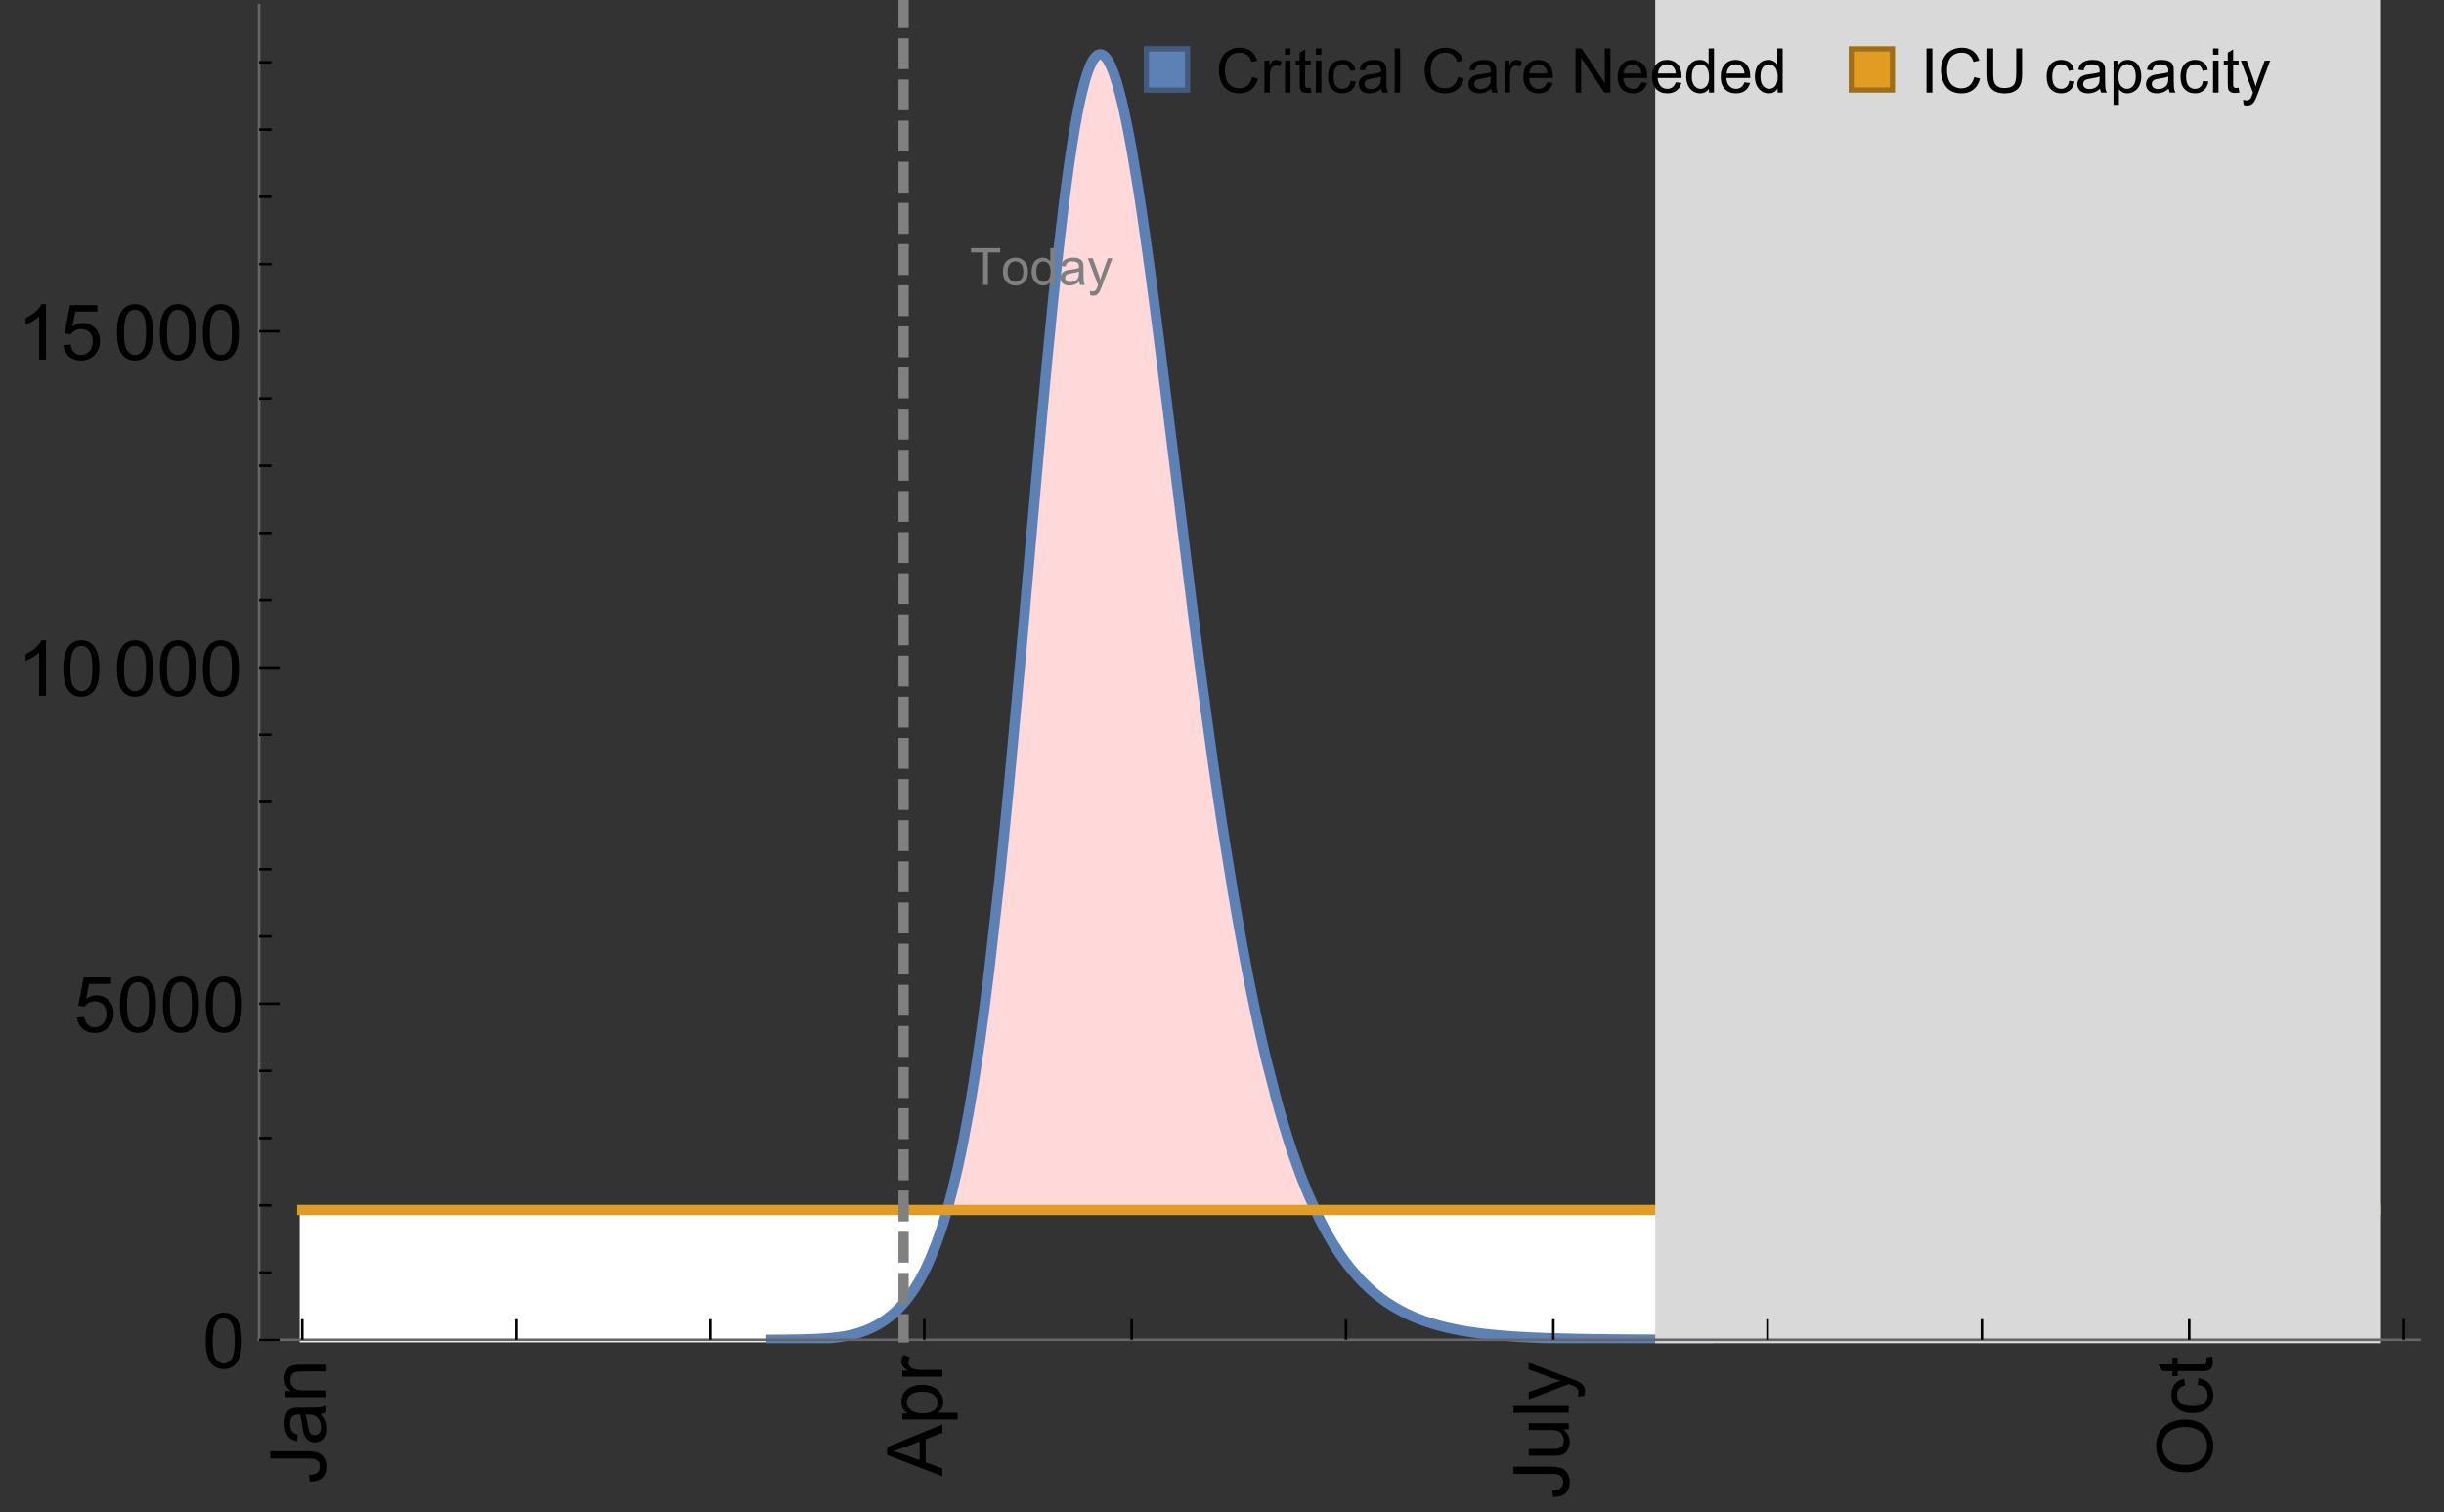 <?xml version="1.0" encoding="UTF-8"?>
<svg xmlns="http://www.w3.org/2000/svg" xmlns:xlink="http://www.w3.org/1999/xlink" width="475pt" height="294pt" viewBox="0 0 475 294" version="1.1">
<rect x="0" y="0" width="475" height="294" fill="#333333" stroke="none"/>
<defs>
<g>
<symbol overflow="visible" id="glyph0-0">
<path style="stroke:none;" d=""/>
</symbol>
<symbol overflow="visible" id="glyph0-1">
<path style="stroke:none;" d="M -3.047 -0.434 L -3.223 -1.715 C -2.402 -1.75 -1.84 -1.902 -1.539 -2.176 C -1.234 -2.449 -1.082 -2.828 -1.082 -3.312 C -1.082 -3.668 -1.164 -3.977 -1.328 -4.234 C -1.492 -4.492 -1.715 -4.672 -1.996 -4.77 C -2.277 -4.867 -2.723 -4.914 -3.34 -4.914 L -10.738 -4.914 L -10.738 -6.336 L -3.422 -6.336 C -2.523 -6.336 -1.824 -6.227 -1.332 -6.008 C -0.84 -5.793 -0.465 -5.449 -0.203 -4.977 C 0.055 -4.504 0.184 -3.953 0.184 -3.316 C 0.184 -2.375 -0.086 -1.652 -0.629 -1.152 C -1.172 -0.652 -1.977 -0.414 -3.047 -0.434 Z M -3.047 -0.434 "/>
</symbol>
<symbol overflow="visible" id="glyph0-2">
<path style="stroke:none;" d="M -0.961 -6.062 C -0.543 -5.574 -0.25 -5.105 -0.082 -4.656 C 0.09 -4.203 0.176 -3.719 0.176 -3.199 C 0.176 -2.344 -0.031 -1.688 -0.449 -1.23 C -0.867 -0.773 -1.402 -0.543 -2.051 -0.543 C -2.43 -0.543 -2.781 -0.629 -3.094 -0.801 C -3.41 -0.977 -3.664 -1.203 -3.852 -1.484 C -4.043 -1.766 -4.188 -2.082 -4.285 -2.434 C -4.352 -2.691 -4.418 -3.082 -4.484 -3.605 C -4.609 -4.668 -4.762 -5.453 -4.938 -5.953 C -5.117 -5.961 -5.23 -5.961 -5.281 -5.961 C -5.816 -5.961 -6.195 -5.836 -6.414 -5.59 C -6.715 -5.25 -6.863 -4.75 -6.863 -4.086 C -6.863 -3.465 -6.754 -3.008 -6.535 -2.715 C -6.32 -2.418 -5.934 -2.199 -5.383 -2.059 L -5.559 -0.77 C -6.109 -0.887 -6.555 -1.078 -6.895 -1.348 C -7.234 -1.617 -7.496 -2.004 -7.68 -2.512 C -7.863 -3.02 -7.953 -3.609 -7.953 -4.277 C -7.953 -4.941 -7.875 -5.48 -7.719 -5.895 C -7.562 -6.312 -7.367 -6.617 -7.129 -6.812 C -6.895 -7.008 -6.594 -7.145 -6.234 -7.223 C -6.008 -7.266 -5.602 -7.289 -5.016 -7.289 L -3.258 -7.289 C -2.031 -7.289 -1.258 -7.316 -0.934 -7.371 C -0.609 -7.43 -0.297 -7.539 0 -7.703 L 0 -6.328 C -0.273 -6.191 -0.594 -6.102 -0.961 -6.062 Z M -3.902 -5.953 C -3.707 -5.477 -3.543 -4.758 -3.406 -3.801 C -3.328 -3.258 -3.238 -2.875 -3.141 -2.652 C -3.043 -2.426 -2.902 -2.254 -2.715 -2.133 C -2.527 -2.008 -2.316 -1.949 -2.086 -1.949 C -1.734 -1.949 -1.441 -2.082 -1.207 -2.348 C -0.973 -2.613 -0.855 -3.004 -0.855 -3.516 C -0.855 -4.023 -0.969 -4.477 -1.191 -4.871 C -1.414 -5.266 -1.715 -5.555 -2.102 -5.742 C -2.398 -5.883 -2.84 -5.953 -3.422 -5.953 Z M -3.902 -5.953 "/>
</symbol>
<symbol overflow="visible" id="glyph0-3">
<path style="stroke:none;" d="M 0 -0.988 L -7.777 -0.988 L -7.777 -2.176 L -6.672 -2.176 C -7.527 -2.746 -7.953 -3.57 -7.953 -4.652 C -7.953 -5.121 -7.871 -5.551 -7.703 -5.945 C -7.535 -6.336 -7.312 -6.633 -7.039 -6.828 C -6.766 -7.023 -6.441 -7.156 -6.062 -7.234 C -5.82 -7.285 -5.395 -7.309 -4.781 -7.309 L 0 -7.309 L 0 -5.992 L -4.73 -5.992 C -5.27 -5.992 -5.672 -5.941 -5.938 -5.836 C -6.203 -5.734 -6.414 -5.555 -6.574 -5.293 C -6.734 -5.031 -6.812 -4.723 -6.812 -4.371 C -6.812 -3.812 -6.633 -3.328 -6.277 -2.918 C -5.922 -2.512 -5.242 -2.309 -4.25 -2.309 L 0 -2.309 Z M 0 -0.988 "/>
</symbol>
<symbol overflow="visible" id="glyph0-4">
<path style="stroke:none;" d="M 0 0.023 L -10.738 -4.102 L -10.738 -5.633 L 0 -10.027 L 0 -8.406 L -3.25 -7.156 L -3.25 -2.664 L 0 -1.488 Z M -4.41 -3.078 L -4.41 -6.715 L -7.383 -5.598 C -8.285 -5.254 -9.027 -5 -9.609 -4.836 C -8.922 -4.699 -8.238 -4.504 -7.559 -4.254 Z M -4.41 -3.078 "/>
</symbol>
<symbol overflow="visible" id="glyph0-5">
<path style="stroke:none;" d="M 2.98 -0.988 L -7.777 -0.988 L -7.777 -2.191 L -6.766 -2.191 C -7.164 -2.473 -7.461 -2.793 -7.656 -3.148 C -7.855 -3.504 -7.953 -3.938 -7.953 -4.445 C -7.953 -5.109 -7.781 -5.695 -7.441 -6.203 C -7.102 -6.711 -6.617 -7.094 -5.996 -7.352 C -5.371 -7.613 -4.691 -7.742 -3.949 -7.742 C -3.152 -7.742 -2.434 -7.598 -1.797 -7.312 C -1.16 -7.027 -0.672 -6.613 -0.332 -6.066 C 0.008 -5.523 0.176 -4.953 0.176 -4.352 C 0.176 -3.91 0.082 -3.516 -0.102 -3.168 C -0.289 -2.82 -0.523 -2.531 -0.805 -2.309 L 2.98 -2.309 Z M -3.844 -2.184 C -2.844 -2.184 -2.105 -2.387 -1.625 -2.789 C -1.148 -3.195 -0.906 -3.688 -0.906 -4.262 C -0.906 -4.848 -1.156 -5.352 -1.652 -5.77 C -2.148 -6.188 -2.914 -6.395 -3.953 -6.395 C -4.945 -6.395 -5.688 -6.191 -6.18 -5.781 C -6.676 -5.375 -6.922 -4.887 -6.922 -4.32 C -6.922 -3.758 -6.66 -3.262 -6.133 -2.832 C -5.609 -2.398 -4.848 -2.184 -3.844 -2.184 Z M -3.844 -2.184 "/>
</symbol>
<symbol overflow="visible" id="glyph0-6">
<path style="stroke:none;" d="M 0 -0.973 L -7.777 -0.973 L -7.777 -2.16 L -6.598 -2.16 C -7.148 -2.465 -7.516 -2.742 -7.691 -3 C -7.867 -3.258 -7.953 -3.539 -7.953 -3.844 C -7.953 -4.289 -7.812 -4.742 -7.531 -5.199 L -6.305 -4.746 C -6.496 -4.422 -6.594 -4.102 -6.594 -3.781 C -6.594 -3.492 -6.504 -3.234 -6.332 -3.004 C -6.16 -2.773 -5.918 -2.609 -5.609 -2.512 C -5.141 -2.367 -4.629 -2.293 -4.07 -2.293 L 0 -2.293 Z M 0 -0.973 "/>
</symbol>
<symbol overflow="visible" id="glyph0-7">
<path style="stroke:none;" d="M 0 -6.086 L -1.141 -6.086 C -0.262 -5.48 0.176 -4.656 0.176 -3.617 C 0.176 -3.16 0.09 -2.73 -0.086 -2.332 C -0.262 -1.934 -0.484 -1.641 -0.75 -1.445 C -1.016 -1.254 -1.344 -1.117 -1.727 -1.039 C -1.988 -0.984 -2.398 -0.961 -2.961 -0.961 L -7.777 -0.961 L -7.777 -2.277 L -3.465 -2.277 C -2.777 -2.277 -2.312 -2.305 -2.074 -2.359 C -1.727 -2.441 -1.453 -2.617 -1.258 -2.887 C -1.059 -3.156 -0.961 -3.484 -0.961 -3.883 C -0.961 -4.277 -1.062 -4.648 -1.262 -4.996 C -1.465 -5.344 -1.742 -5.586 -2.09 -5.73 C -2.441 -5.875 -2.945 -5.945 -3.609 -5.945 L -7.777 -5.949 L -7.777 -7.266 L 0 -7.266 Z M 0 -6.086 "/>
</symbol>
<symbol overflow="visible" id="glyph0-8">
<path style="stroke:none;" d="M 0 -0.961 L -10.738 -0.961 L -10.738 -2.277 L 0 -2.277 Z M 0 -0.961 "/>
</symbol>
<symbol overflow="visible" id="glyph0-9">
<path style="stroke:none;" d="M 2.996 -0.93 L 1.758 -0.785 C 1.836 -1.07 1.875 -1.324 1.875 -1.539 C 1.875 -1.832 1.828 -2.066 1.73 -2.242 C 1.633 -2.418 1.496 -2.562 1.32 -2.672 C 1.188 -2.758 0.859 -2.891 0.336 -3.078 C 0.262 -3.102 0.156 -3.141 0.016 -3.195 L -7.777 -0.242 L -7.777 -1.664 L -3.273 -3.281 C -2.703 -3.492 -2.102 -3.68 -1.473 -3.844 C -2.078 -3.996 -2.668 -4.176 -3.246 -4.387 L -7.777 -6.051 L -7.777 -7.367 L 0.133 -4.41 C 0.988 -4.094 1.574 -3.844 1.898 -3.668 C 2.332 -3.434 2.648 -3.168 2.852 -2.863 C 3.055 -2.562 3.156 -2.199 3.156 -1.781 C 3.156 -1.527 3.102 -1.242 2.996 -0.93 Z M 2.996 -0.93 "/>
</symbol>
<symbol overflow="visible" id="glyph0-10">
<path style="stroke:none;" d="M -5.23 -0.727 C -7.012 -0.727 -8.406 -1.203 -9.414 -2.16 C -10.422 -3.117 -10.93 -4.352 -10.93 -5.867 C -10.93 -6.859 -10.691 -7.75 -10.219 -8.547 C -9.742 -9.344 -9.082 -9.949 -8.234 -10.367 C -7.387 -10.785 -6.43 -10.992 -5.355 -10.992 C -4.266 -10.992 -3.289 -10.773 -2.43 -10.336 C -1.57 -9.895 -0.922 -9.273 -0.48 -8.469 C -0.039 -7.66 0.184 -6.793 0.184 -5.859 C 0.184 -4.848 -0.062 -3.945 -0.551 -3.148 C -1.039 -2.352 -1.703 -1.75 -2.547 -1.34 C -3.395 -0.93 -4.289 -0.727 -5.23 -0.727 Z M -5.207 -2.191 C -3.914 -2.191 -2.895 -2.539 -2.148 -3.234 C -1.406 -3.93 -1.031 -4.801 -1.031 -5.852 C -1.031 -6.922 -1.41 -7.801 -2.16 -8.492 C -2.914 -9.184 -3.98 -9.527 -5.359 -9.527 C -6.234 -9.527 -7 -9.383 -7.648 -9.086 C -8.301 -8.789 -8.809 -8.359 -9.168 -7.789 C -9.527 -7.219 -9.703 -6.582 -9.703 -5.875 C -9.703 -4.867 -9.359 -4.004 -8.668 -3.277 C -7.977 -2.551 -6.824 -2.191 -5.207 -2.191 Z M -5.207 -2.191 "/>
</symbol>
<symbol overflow="visible" id="glyph0-11">
<path style="stroke:none;" d="M -2.848 -6.062 L -2.68 -7.359 C -1.785 -7.219 -1.086 -6.855 -0.582 -6.273 C -0.078 -5.691 0.176 -4.973 0.176 -4.125 C 0.176 -3.059 -0.172 -2.203 -0.867 -1.555 C -1.562 -0.91 -2.562 -0.586 -3.859 -0.586 C -4.699 -0.586 -5.434 -0.727 -6.062 -1.004 C -6.695 -1.281 -7.168 -1.707 -7.48 -2.273 C -7.797 -2.844 -7.953 -3.461 -7.953 -4.133 C -7.953 -4.977 -7.742 -5.668 -7.312 -6.203 C -6.887 -6.742 -6.281 -7.086 -5.492 -7.234 L -5.297 -5.953 C -5.82 -5.832 -6.211 -5.617 -6.477 -5.305 C -6.738 -4.996 -6.871 -4.621 -6.871 -4.184 C -6.871 -3.52 -6.633 -2.98 -6.156 -2.562 C -5.68 -2.148 -4.926 -1.941 -3.898 -1.941 C -2.852 -1.941 -2.094 -2.141 -1.617 -2.543 C -1.145 -2.941 -0.906 -3.465 -0.906 -4.109 C -0.906 -4.625 -1.066 -5.059 -1.383 -5.406 C -1.699 -5.754 -2.191 -5.973 -2.848 -6.062 Z M -2.848 -6.062 "/>
</symbol>
<symbol overflow="visible" id="glyph0-12">
<path style="stroke:none;" d="M -1.18 -3.867 L -0.016 -4.059 C 0.062 -3.688 0.102 -3.355 0.102 -3.062 C 0.102 -2.582 0.027 -2.211 -0.125 -1.949 C -0.277 -1.684 -0.477 -1.5 -0.723 -1.391 C -0.969 -1.285 -1.488 -1.23 -2.277 -1.23 L -6.754 -1.23 L -6.754 -0.266 L -7.777 -0.266 L -7.777 -1.23 L -9.703 -1.23 L -10.496 -2.543 L -7.777 -2.543 L -7.777 -3.867 L -6.754 -3.867 L -6.754 -2.543 L -2.203 -2.543 C -1.828 -2.543 -1.586 -2.566 -1.48 -2.609 C -1.371 -2.656 -1.285 -2.734 -1.223 -2.84 C -1.16 -2.945 -1.129 -3.094 -1.129 -3.289 C -1.129 -3.434 -1.145 -3.629 -1.18 -3.867 Z M -1.18 -3.867 "/>
</symbol>
<symbol overflow="visible" id="glyph1-0">
<path style="stroke:none;" d=""/>
</symbol>
<symbol overflow="visible" id="glyph1-1">
<path style="stroke:none;" d="M 0.621 -5.297 C 0.621 -6.566 0.754 -7.586 1.016 -8.359 C 1.277 -9.133 1.664 -9.73 2.18 -10.152 C 2.695 -10.57 3.344 -10.781 4.125 -10.781 C 4.699 -10.781 5.203 -10.664 5.641 -10.434 C 6.074 -10.203 6.434 -9.867 6.715 -9.43 C 7 -8.992 7.223 -8.461 7.383 -7.832 C 7.543 -7.207 7.625 -6.359 7.625 -5.297 C 7.625 -4.035 7.496 -3.02 7.234 -2.246 C 6.977 -1.473 6.59 -0.871 6.074 -0.449 C 5.559 -0.027 4.91 0.184 4.125 0.184 C 3.09 0.184 2.273 -0.188 1.684 -0.93 C 0.977 -1.824 0.621 -3.277 0.621 -5.297 Z M 1.977 -5.297 C 1.977 -3.531 2.184 -2.359 2.598 -1.777 C 3.008 -1.191 3.52 -0.902 4.125 -0.902 C 4.73 -0.902 5.238 -1.195 5.652 -1.781 C 6.062 -2.367 6.27 -3.539 6.27 -5.297 C 6.27 -7.062 6.062 -8.238 5.652 -8.82 C 5.238 -9.398 4.723 -9.691 4.109 -9.691 C 3.504 -9.691 3.02 -9.434 2.66 -8.922 C 2.203 -8.266 1.977 -7.059 1.977 -5.297 Z M 1.977 -5.297 "/>
</symbol>
<symbol overflow="visible" id="glyph1-2">
<path style="stroke:none;" d="M 0.621 -2.812 L 2.008 -2.93 C 2.109 -2.258 2.348 -1.75 2.723 -1.41 C 3.094 -1.07 3.547 -0.902 4.07 -0.902 C 4.707 -0.902 5.242 -1.141 5.684 -1.617 C 6.125 -2.098 6.344 -2.73 6.344 -3.523 C 6.344 -4.273 6.133 -4.867 5.711 -5.305 C 5.289 -5.738 4.734 -5.953 4.051 -5.953 C 3.625 -5.953 3.242 -5.859 2.898 -5.664 C 2.559 -5.473 2.289 -5.223 2.094 -4.914 L 0.855 -5.074 L 1.898 -10.59 L 7.234 -10.59 L 7.234 -9.332 L 2.953 -9.332 L 2.375 -6.445 C 3.02 -6.895 3.695 -7.117 4.402 -7.117 C 5.34 -7.117 6.129 -6.793 6.773 -6.145 C 7.418 -5.496 7.742 -4.66 7.742 -3.641 C 7.742 -2.668 7.457 -1.828 6.891 -1.121 C 6.203 -0.25 5.266 0.184 4.07 0.184 C 3.094 0.184 2.297 -0.09 1.68 -0.637 C 1.062 -1.184 0.711 -1.91 0.621 -2.812 Z M 0.621 -2.812 "/>
</symbol>
<symbol overflow="visible" id="glyph1-3">
<path style="stroke:none;" d="M 5.59 0 L 4.27 0 L 4.27 -8.402 C 3.953 -8.098 3.535 -7.797 3.02 -7.492 C 2.504 -7.191 2.043 -6.961 1.633 -6.812 L 1.633 -8.086 C 2.371 -8.434 3.016 -8.852 3.566 -9.344 C 4.117 -9.84 4.508 -10.316 4.738 -10.781 L 5.59 -10.781 Z M 5.59 0 "/>
</symbol>
<symbol overflow="visible" id="glyph2-0">
<path style="stroke:none;" d=""/>
</symbol>
<symbol overflow="visible" id="glyph2-1">
<path style="stroke:none;" d="M 2.594 0 L 2.594 -6.312 L 0.234 -6.312 L 0.234 -7.156 L 5.906 -7.156 L 5.906 -6.312 L 3.539 -6.312 L 3.539 0 Z M 2.594 0 "/>
</symbol>
<symbol overflow="visible" id="glyph2-2">
<path style="stroke:none;" d="M 0.332 -2.594 C 0.332 -3.555 0.598 -4.266 1.133 -4.727 C 1.578 -5.109 2.121 -5.305 2.766 -5.305 C 3.477 -5.305 4.059 -5.07 4.512 -4.602 C 4.965 -4.133 5.191 -3.488 5.191 -2.664 C 5.191 -2 5.09 -1.473 4.891 -1.09 C 4.691 -0.707 4.398 -0.41 4.016 -0.199 C 3.633 0.012 3.215 0.117 2.766 0.117 C 2.039 0.117 1.449 -0.117 1.004 -0.582 C 0.555 -1.047 0.332 -1.719 0.332 -2.594 Z M 1.234 -2.594 C 1.234 -1.93 1.379 -1.43 1.672 -1.102 C 1.961 -0.77 2.324 -0.605 2.766 -0.605 C 3.199 -0.605 3.562 -0.773 3.852 -1.102 C 4.141 -1.434 4.289 -1.941 4.289 -2.621 C 4.289 -3.262 4.141 -3.75 3.852 -4.078 C 3.559 -4.41 3.195 -4.574 2.766 -4.574 C 2.324 -4.574 1.961 -4.41 1.672 -4.082 C 1.383 -3.754 1.234 -3.258 1.234 -2.594 Z M 1.234 -2.594 "/>
</symbol>
<symbol overflow="visible" id="glyph2-3">
<path style="stroke:none;" d="M 4.023 0 L 4.023 -0.656 C 3.695 -0.141 3.211 0.117 2.574 0.117 C 2.16 0.117 1.781 0.004 1.434 -0.227 C 1.086 -0.453 0.816 -0.77 0.629 -1.18 C 0.438 -1.586 0.344 -2.059 0.344 -2.586 C 0.344 -3.105 0.43 -3.574 0.602 -3.996 C 0.773 -4.418 1.031 -4.742 1.375 -4.965 C 1.723 -5.191 2.109 -5.305 2.535 -5.305 C 2.848 -5.305 3.125 -5.238 3.367 -5.105 C 3.613 -4.973 3.812 -4.801 3.965 -4.59 L 3.965 -7.156 L 4.84 -7.156 L 4.84 0 Z M 1.246 -2.586 C 1.246 -1.922 1.387 -1.426 1.664 -1.098 C 1.945 -0.77 2.273 -0.605 2.656 -0.605 C 3.039 -0.605 3.367 -0.762 3.637 -1.078 C 3.906 -1.391 4.039 -1.871 4.039 -2.516 C 4.039 -3.227 3.902 -3.746 3.629 -4.078 C 3.355 -4.41 3.016 -4.574 2.617 -4.574 C 2.227 -4.574 1.898 -4.414 1.637 -4.098 C 1.375 -3.777 1.246 -3.273 1.246 -2.586 Z M 1.246 -2.586 "/>
</symbol>
<symbol overflow="visible" id="glyph2-4">
<path style="stroke:none;" d="M 4.043 -0.641 C 3.719 -0.363 3.402 -0.168 3.102 -0.055 C 2.801 0.059 2.48 0.117 2.133 0.117 C 1.562 0.117 1.125 -0.023 0.82 -0.301 C 0.516 -0.578 0.359 -0.934 0.359 -1.367 C 0.359 -1.621 0.418 -1.852 0.535 -2.062 C 0.648 -2.273 0.801 -2.441 0.988 -2.57 C 1.176 -2.695 1.387 -2.793 1.621 -2.855 C 1.793 -2.902 2.055 -2.945 2.402 -2.988 C 3.113 -3.074 3.633 -3.172 3.969 -3.289 C 3.973 -3.41 3.977 -3.488 3.977 -3.52 C 3.977 -3.879 3.891 -4.133 3.727 -4.277 C 3.5 -4.477 3.168 -4.574 2.727 -4.574 C 2.312 -4.574 2.008 -4.504 1.809 -4.359 C 1.613 -4.215 1.465 -3.957 1.371 -3.59 L 0.512 -3.707 C 0.59 -4.074 0.719 -4.371 0.898 -4.598 C 1.078 -4.824 1.336 -4.996 1.676 -5.121 C 2.016 -5.242 2.406 -5.305 2.852 -5.305 C 3.293 -5.305 3.652 -5.25 3.93 -5.148 C 4.207 -5.043 4.41 -4.91 4.539 -4.754 C 4.672 -4.594 4.762 -4.395 4.812 -4.156 C 4.844 -4.008 4.859 -3.734 4.859 -3.344 L 4.859 -2.172 C 4.859 -1.355 4.879 -0.84 4.914 -0.621 C 4.953 -0.406 5.027 -0.199 5.137 0 L 4.219 0 C 4.129 -0.184 4.07 -0.395 4.043 -0.641 Z M 3.969 -2.602 C 3.648 -2.473 3.172 -2.363 2.535 -2.27 C 2.172 -2.219 1.918 -2.16 1.766 -2.094 C 1.617 -2.031 1.504 -1.934 1.422 -1.809 C 1.34 -1.684 1.297 -1.543 1.297 -1.391 C 1.297 -1.156 1.387 -0.961 1.566 -0.805 C 1.742 -0.648 2 -0.57 2.344 -0.57 C 2.684 -0.57 2.984 -0.645 3.246 -0.793 C 3.512 -0.941 3.703 -1.145 3.828 -1.402 C 3.922 -1.602 3.969 -1.895 3.969 -2.281 Z M 3.969 -2.602 "/>
</symbol>
<symbol overflow="visible" id="glyph2-5">
<path style="stroke:none;" d="M 0.621 1.996 L 0.523 1.172 C 0.715 1.223 0.883 1.25 1.023 1.25 C 1.219 1.25 1.375 1.219 1.492 1.152 C 1.609 1.086 1.707 0.996 1.781 0.879 C 1.836 0.789 1.926 0.574 2.051 0.227 C 2.066 0.176 2.094 0.105 2.129 0.008 L 0.16 -5.188 L 1.109 -5.188 L 2.188 -2.184 C 2.328 -1.801 2.453 -1.402 2.562 -0.98 C 2.664 -1.383 2.785 -1.777 2.926 -2.164 L 4.031 -5.188 L 4.914 -5.188 L 2.938 0.086 C 2.727 0.656 2.562 1.051 2.445 1.266 C 2.289 1.555 2.109 1.766 1.91 1.902 C 1.707 2.039 1.465 2.105 1.188 2.105 C 1.016 2.105 0.828 2.07 0.621 1.996 Z M 0.621 1.996 "/>
</symbol>
<symbol overflow="visible" id="glyph3-0">
<path style="stroke:none;" d=""/>
</symbol>
<symbol overflow="visible" id="glyph3-1">
<path style="stroke:none;" d="M 7.055 -3.012 L 8.191 -2.727 C 7.953 -1.793 7.523 -1.078 6.906 -0.59 C 6.285 -0.098 5.531 0.148 4.633 0.148 C 3.707 0.148 2.957 -0.043 2.375 -0.418 C 1.797 -0.797 1.355 -1.344 1.051 -2.055 C 0.75 -2.77 0.598 -3.539 0.598 -4.359 C 0.598 -5.254 0.77 -6.035 1.109 -6.699 C 1.453 -7.367 1.938 -7.871 2.57 -8.219 C 3.199 -8.562 3.895 -8.734 4.652 -8.734 C 5.512 -8.734 6.234 -8.516 6.82 -8.078 C 7.406 -7.641 7.812 -7.027 8.047 -6.234 L 6.926 -5.969 C 6.727 -6.594 6.438 -7.051 6.059 -7.336 C 5.68 -7.621 5.203 -7.766 4.629 -7.766 C 3.969 -7.766 3.418 -7.605 2.973 -7.289 C 2.531 -6.973 2.219 -6.547 2.039 -6.016 C 1.859 -5.48 1.77 -4.93 1.77 -4.367 C 1.77 -3.637 1.875 -2.996 2.09 -2.453 C 2.301 -1.906 2.633 -1.5 3.082 -1.23 C 3.531 -0.961 4.016 -0.828 4.539 -0.828 C 5.176 -0.828 5.719 -1.008 6.156 -1.375 C 6.598 -1.742 6.898 -2.289 7.055 -3.012 Z M 7.055 -3.012 "/>
</symbol>
<symbol overflow="visible" id="glyph3-2">
<path style="stroke:none;" d="M 0.781 0 L 0.781 -6.223 L 1.727 -6.223 L 1.727 -5.281 C 1.969 -5.723 2.195 -6.012 2.398 -6.152 C 2.605 -6.293 2.828 -6.363 3.078 -6.363 C 3.434 -6.363 3.793 -6.25 4.16 -6.023 L 3.797 -5.047 C 3.539 -5.199 3.281 -5.273 3.023 -5.273 C 2.793 -5.273 2.586 -5.203 2.402 -5.066 C 2.219 -4.926 2.086 -4.734 2.008 -4.488 C 1.891 -4.113 1.836 -3.703 1.836 -3.258 L 1.836 0 Z M 0.781 0 "/>
</symbol>
<symbol overflow="visible" id="glyph3-3">
<path style="stroke:none;" d="M 0.797 -7.375 L 0.797 -8.59 L 1.852 -8.59 L 1.852 -7.375 Z M 0.797 0 L 0.797 -6.223 L 1.852 -6.223 L 1.852 0 Z M 0.797 0 "/>
</symbol>
<symbol overflow="visible" id="glyph3-4">
<path style="stroke:none;" d="M 3.094 -0.945 L 3.246 -0.012 C 2.949 0.051 2.684 0.082 2.449 0.082 C 2.066 0.082 1.77 0.023 1.559 -0.102 C 1.348 -0.223 1.199 -0.379 1.113 -0.578 C 1.027 -0.773 0.984 -1.188 0.984 -1.82 L 0.984 -5.402 L 0.211 -5.402 L 0.211 -6.223 L 0.984 -6.223 L 0.984 -7.766 L 2.031 -8.398 L 2.031 -6.223 L 3.094 -6.223 L 3.094 -5.402 L 2.031 -5.402 L 2.031 -1.766 C 2.031 -1.465 2.051 -1.27 2.09 -1.184 C 2.125 -1.098 2.188 -1.031 2.27 -0.977 C 2.355 -0.926 2.477 -0.902 2.633 -0.902 C 2.75 -0.902 2.902 -0.914 3.094 -0.945 Z M 3.094 -0.945 "/>
</symbol>
<symbol overflow="visible" id="glyph3-5">
<path style="stroke:none;" d="M 4.852 -2.281 L 5.891 -2.145 C 5.777 -1.43 5.484 -0.871 5.02 -0.465 C 4.551 -0.062 3.977 0.141 3.297 0.141 C 2.445 0.141 1.762 -0.137 1.246 -0.695 C 0.727 -1.25 0.469 -2.047 0.469 -3.086 C 0.469 -3.758 0.578 -4.348 0.805 -4.852 C 1.027 -5.355 1.363 -5.734 1.82 -5.984 C 2.273 -6.238 2.77 -6.363 3.305 -6.363 C 3.98 -6.363 4.531 -6.191 4.961 -5.852 C 5.391 -5.508 5.668 -5.023 5.789 -4.395 L 4.766 -4.234 C 4.668 -4.652 4.492 -4.969 4.246 -5.18 C 3.996 -5.391 3.695 -5.496 3.344 -5.496 C 2.812 -5.496 2.383 -5.305 2.051 -4.926 C 1.719 -4.543 1.555 -3.941 1.555 -3.117 C 1.555 -2.281 1.711 -1.672 2.031 -1.297 C 2.352 -0.918 2.773 -0.727 3.289 -0.727 C 3.703 -0.727 4.047 -0.852 4.324 -1.109 C 4.602 -1.363 4.777 -1.75 4.852 -2.281 Z M 4.852 -2.281 "/>
</symbol>
<symbol overflow="visible" id="glyph3-6">
<path style="stroke:none;" d="M 4.852 -0.766 C 4.461 -0.434 4.086 -0.203 3.723 -0.062 C 3.363 0.074 2.977 0.141 2.562 0.141 C 1.879 0.141 1.352 -0.027 0.984 -0.359 C 0.617 -0.695 0.434 -1.121 0.434 -1.641 C 0.434 -1.945 0.504 -2.223 0.641 -2.477 C 0.781 -2.727 0.961 -2.93 1.188 -3.082 C 1.41 -3.234 1.664 -3.352 1.945 -3.43 C 2.152 -3.484 2.465 -3.535 2.883 -3.586 C 3.734 -3.688 4.359 -3.809 4.766 -3.949 C 4.77 -4.094 4.77 -4.188 4.77 -4.227 C 4.77 -4.656 4.672 -4.957 4.469 -5.133 C 4.199 -5.371 3.801 -5.492 3.27 -5.492 C 2.773 -5.492 2.406 -5.402 2.172 -5.23 C 1.934 -5.055 1.758 -4.75 1.648 -4.305 L 0.617 -4.445 C 0.711 -4.887 0.863 -5.246 1.078 -5.516 C 1.293 -5.789 1.602 -5.996 2.008 -6.145 C 2.414 -6.289 2.887 -6.363 3.422 -6.363 C 3.953 -6.363 4.383 -6.301 4.719 -6.176 C 5.051 -6.051 5.293 -5.895 5.449 -5.703 C 5.605 -5.516 5.715 -5.273 5.777 -4.984 C 5.812 -4.805 5.828 -4.484 5.828 -4.016 L 5.828 -2.609 C 5.828 -1.629 5.852 -1.008 5.898 -0.746 C 5.941 -0.488 6.031 -0.238 6.164 0 L 5.062 0 C 4.953 -0.219 4.883 -0.477 4.852 -0.766 Z M 4.766 -3.125 C 4.383 -2.969 3.805 -2.836 3.039 -2.727 C 2.605 -2.664 2.301 -2.594 2.121 -2.516 C 1.941 -2.438 1.805 -2.32 1.703 -2.172 C 1.605 -2.02 1.559 -1.852 1.559 -1.672 C 1.559 -1.391 1.664 -1.156 1.879 -0.969 C 2.09 -0.781 2.402 -0.688 2.812 -0.688 C 3.219 -0.688 3.578 -0.773 3.898 -0.953 C 4.215 -1.129 4.445 -1.375 4.594 -1.68 C 4.707 -1.918 4.766 -2.273 4.766 -2.734 Z M 4.766 -3.125 "/>
</symbol>
<symbol overflow="visible" id="glyph3-7">
<path style="stroke:none;" d="M 0.766 0 L 0.766 -8.59 L 1.82 -8.59 L 1.82 0 Z M 0.766 0 "/>
</symbol>
<symbol overflow="visible" id="glyph3-8">
<path style="stroke:none;" d="M 5.051 -2.004 L 6.141 -1.867 C 5.969 -1.23 5.648 -0.738 5.188 -0.387 C 4.723 -0.035 4.125 0.141 3.406 0.141 C 2.496 0.141 1.773 -0.141 1.238 -0.699 C 0.707 -1.262 0.438 -2.047 0.438 -3.059 C 0.438 -4.105 0.711 -4.918 1.25 -5.496 C 1.789 -6.074 2.484 -6.363 3.344 -6.363 C 4.176 -6.363 4.859 -6.078 5.383 -5.516 C 5.91 -4.949 6.176 -4.148 6.176 -3.125 C 6.176 -3.062 6.172 -2.969 6.172 -2.844 L 1.531 -2.844 C 1.57 -2.16 1.762 -1.633 2.109 -1.273 C 2.457 -0.91 2.891 -0.727 3.41 -0.727 C 3.797 -0.727 4.125 -0.828 4.398 -1.031 C 4.672 -1.234 4.891 -1.559 5.051 -2.004 Z M 1.586 -3.711 L 5.062 -3.711 C 5.016 -4.234 4.883 -4.625 4.664 -4.887 C 4.328 -5.293 3.891 -5.496 3.359 -5.496 C 2.875 -5.496 2.465 -5.336 2.137 -5.008 C 1.805 -4.684 1.625 -4.25 1.586 -3.711 Z M 1.586 -3.711 "/>
</symbol>
<symbol overflow="visible" id="glyph3-9">
<path style="stroke:none;" d="M 0.914 0 L 0.914 -8.59 L 2.078 -8.59 L 6.594 -1.844 L 6.594 -8.59 L 7.68 -8.59 L 7.68 0 L 6.516 0 L 2.004 -6.75 L 2.004 0 Z M 0.914 0 "/>
</symbol>
<symbol overflow="visible" id="glyph3-10">
<path style="stroke:none;" d="M 4.828 0 L 4.828 -0.785 C 4.434 -0.168 3.852 0.141 3.086 0.141 C 2.59 0.141 2.137 0.004 1.719 -0.27 C 1.305 -0.543 0.98 -0.926 0.754 -1.414 C 0.523 -1.906 0.41 -2.469 0.41 -3.105 C 0.41 -3.727 0.516 -4.289 0.719 -4.797 C 0.926 -5.301 1.238 -5.688 1.652 -5.961 C 2.066 -6.23 2.531 -6.363 3.039 -6.363 C 3.414 -6.363 3.75 -6.285 4.043 -6.125 C 4.336 -5.969 4.574 -5.762 4.758 -5.508 L 4.758 -8.59 L 5.805 -8.59 L 5.805 0 Z M 1.492 -3.105 C 1.492 -2.309 1.664 -1.711 2 -1.32 C 2.336 -0.926 2.73 -0.727 3.188 -0.727 C 3.648 -0.727 4.039 -0.914 4.363 -1.293 C 4.684 -1.668 4.844 -2.242 4.844 -3.016 C 4.844 -3.867 4.68 -4.492 4.352 -4.891 C 4.023 -5.289 3.621 -5.492 3.141 -5.492 C 2.672 -5.492 2.281 -5.297 1.965 -4.914 C 1.652 -4.531 1.492 -3.93 1.492 -3.105 Z M 1.492 -3.105 "/>
</symbol>
<symbol overflow="visible" id="glyph3-11">
<path style="stroke:none;" d="M 1.117 0 L 1.117 -8.59 L 2.258 -8.59 L 2.258 0 Z M 1.117 0 "/>
</symbol>
<symbol overflow="visible" id="glyph3-12">
<path style="stroke:none;" d="M 6.562 -8.59 L 7.699 -8.59 L 7.699 -3.625 C 7.699 -2.762 7.602 -2.078 7.406 -1.57 C 7.211 -1.062 6.859 -0.648 6.348 -0.332 C 5.84 -0.012 5.172 0.148 4.344 0.148 C 3.539 0.148 2.879 0.008 2.367 -0.27 C 1.855 -0.547 1.492 -0.949 1.273 -1.473 C 1.055 -2 0.945 -2.719 0.945 -3.625 L 0.945 -8.59 L 2.078 -8.59 L 2.078 -3.633 C 2.078 -2.887 2.148 -2.336 2.289 -1.984 C 2.426 -1.629 2.664 -1.359 3.004 -1.164 C 3.34 -0.973 3.754 -0.879 4.242 -0.879 C 5.078 -0.879 5.672 -1.07 6.031 -1.445 C 6.387 -1.824 6.562 -2.555 6.562 -3.633 Z M 6.562 -8.59 "/>
</symbol>
<symbol overflow="visible" id="glyph3-13">
<path style="stroke:none;" d="M 0.789 2.383 L 0.789 -6.223 L 1.75 -6.223 L 1.75 -5.414 C 1.977 -5.73 2.234 -5.969 2.52 -6.125 C 2.805 -6.285 3.148 -6.363 3.555 -6.363 C 4.086 -6.363 4.555 -6.227 4.961 -5.953 C 5.367 -5.68 5.676 -5.293 5.883 -4.797 C 6.09 -4.297 6.195 -3.75 6.195 -3.156 C 6.195 -2.52 6.078 -1.949 5.852 -1.438 C 5.621 -0.93 5.289 -0.539 4.855 -0.266 C 4.418 0.004 3.961 0.141 3.48 0.141 C 3.129 0.141 2.812 0.066 2.535 -0.082 C 2.254 -0.23 2.023 -0.418 1.844 -0.645 L 1.844 2.383 Z M 1.746 -3.078 C 1.746 -2.277 1.906 -1.684 2.234 -1.301 C 2.559 -0.918 2.949 -0.727 3.41 -0.727 C 3.879 -0.727 4.281 -0.926 4.613 -1.32 C 4.949 -1.719 5.117 -2.332 5.117 -3.164 C 5.117 -3.957 4.953 -4.551 4.625 -4.945 C 4.301 -5.34 3.91 -5.539 3.457 -5.539 C 3.008 -5.539 2.609 -5.328 2.266 -4.906 C 1.918 -4.488 1.746 -3.875 1.746 -3.078 Z M 1.746 -3.078 "/>
</symbol>
<symbol overflow="visible" id="glyph3-14">
<path style="stroke:none;" d="M 0.742 2.398 L 0.625 1.406 C 0.855 1.469 1.059 1.5 1.23 1.5 C 1.465 1.5 1.652 1.461 1.793 1.383 C 1.934 1.305 2.047 1.195 2.141 1.055 C 2.207 0.949 2.312 0.688 2.461 0.27 C 2.48 0.211 2.512 0.125 2.555 0.012 L 0.195 -6.223 L 1.328 -6.223 L 2.625 -2.617 C 2.793 -2.16 2.945 -1.68 3.078 -1.18 C 3.199 -1.664 3.344 -2.133 3.508 -2.594 L 4.84 -6.223 L 5.895 -6.223 L 3.527 0.105 C 3.273 0.789 3.078 1.258 2.938 1.516 C 2.75 1.863 2.531 2.121 2.289 2.281 C 2.047 2.445 1.758 2.523 1.422 2.523 C 1.219 2.523 0.992 2.484 0.742 2.398 Z M 0.742 2.398 "/>
</symbol>
</g>
<clipPath id="clip1">
  <path d="M 54 230 L 189 230 L 189 261.121 L 54 261.121 Z M 54 230 "/>
</clipPath>
<clipPath id="clip2">
  <path d="M 251 230 L 467 230 L 467 261.121 L 251 261.121 Z M 251 230 "/>
</clipPath>
<clipPath id="clip3">
  <path d="M 140 1 L 342 1 L 342 261.121 L 140 261.121 Z M 140 1 "/>
</clipPath>
<clipPath id="clip4">
  <path d="M 321 0 L 464 0 L 464 261.121 L 321 261.121 Z M 321 0 "/>
</clipPath>
<clipPath id="clip5">
  <path d="M 174 0 L 178 0 L 178 261 L 174 261 Z M 174 0 "/>
</clipPath>
<clipPath id="clip6">
  <path d="M 222.238 9 L 231 9 L 231 18 L 222.238 18 Z M 222.238 9 "/>
</clipPath>
<clipPath id="clip7">
  <path d="M 222.238 8.879 L 232 8.879 L 232 19 L 222.238 19 Z M 222.238 8.879 "/>
</clipPath>
<clipPath id="clip8">
  <path d="M 359.281 9 L 368 9 L 368 18 L 359.281 18 Z M 359.281 9 "/>
</clipPath>
<clipPath id="clip9">
  <path d="M 359.281 8.879 L 369 8.879 L 369 19 L 359.281 19 Z M 359.281 8.879 "/>
</clipPath>
</defs>
<g id="surface340">
<path style="fill-rule:nonzero;fill:rgb(99.998%,84.999%,84.999%);fill-opacity:1;stroke-width:1;stroke-linecap:square;stroke-linejoin:miter;stroke:rgb(99.998%,84.999%,84.999%);stroke-opacity:1;stroke-miterlimit:3.239;" d="M 184.086 235.211 L 255.645 235.211 L 254.238 232.113 L 253.238 229.652 L 252.738 228.352 L 252.488 227.684 L 252.363 227.348 L 252.238 227.004 L 251.238 224.16 L 250.738 222.66 L 250.488 221.891 L 250.363 221.504 L 250.238 221.109 L 249.238 217.84 L 248.738 216.121 L 248.488 215.238 L 248.363 214.793 L 248.238 214.344 L 246.098 206.035 L 245.027 201.441 L 244.492 199.031 L 244.223 197.797 L 244.09 197.172 L 243.957 196.543 L 242.883 191.328 L 242.348 188.602 L 242.082 187.207 L 241.949 186.5 L 241.812 185.793 L 240.742 179.926 L 240.207 176.871 L 239.941 175.312 L 239.805 174.527 L 239.672 173.734 L 237.695 161.449 L 236.707 154.898 L 236.215 151.523 L 235.969 149.812 L 235.844 148.953 L 235.723 148.086 L 233.746 133.734 L 232.758 126.23 L 232.266 122.406 L 232.016 120.48 L 231.895 119.512 L 231.77 118.543 L 227.535 84.344 L 225.418 67.312 L 224.359 59.074 L 223.828 55.062 L 223.566 53.09 L 223.434 52.109 L 223.301 51.141 L 222.223 43.477 L 221.684 39.832 L 221.414 38.066 L 221.277 37.195 L 221.145 36.336 L 220.066 29.844 L 219.527 26.871 L 219.258 25.461 L 219.121 24.773 L 218.988 24.102 L 218.449 21.555 L 218.18 20.363 L 218.043 19.793 L 217.91 19.238 L 217.367 17.164 L 217.098 16.227 L 216.965 15.781 L 216.828 15.352 L 216.559 14.547 L 216.426 14.172 L 216.289 13.812 L 216.02 13.148 L 215.887 12.844 L 215.75 12.559 L 215.48 12.039 L 215.348 11.809 L 215.211 11.598 L 215.078 11.406 L 214.941 11.234 L 214.809 11.078 L 214.672 10.945 L 214.547 10.84 L 214.426 10.75 L 214.301 10.68 L 214.176 10.625 L 214.051 10.586 L 213.926 10.566 L 213.801 10.562 L 213.68 10.578 L 213.555 10.609 L 213.43 10.66 L 213.305 10.727 L 213.18 10.812 L 213.055 10.918 L 212.93 11.039 L 212.809 11.18 L 212.684 11.336 L 212.559 11.512 L 212.434 11.707 L 212.309 11.918 L 212.184 12.148 L 212.062 12.398 L 211.938 12.664 L 211.812 12.953 L 211.688 13.254 L 211.438 13.918 L 211.312 14.277 L 211.191 14.656 L 210.941 15.465 L 210.816 15.898 L 210.691 16.352 L 210.195 18.34 L 209.945 19.445 L 209.82 20.023 L 209.695 20.621 L 209.449 21.867 L 209.324 22.52 L 209.199 23.188 L 208.949 24.578 L 208.828 25.297 L 208.703 26.035 L 208.203 29.164 L 207.957 30.828 L 207.832 31.684 L 207.707 32.555 L 207.211 36.207 L 206.961 38.125 L 206.836 39.109 L 206.711 40.105 L 205.645 49.238 L 205.113 54.168 L 204.844 56.715 L 204.711 58.008 L 204.578 59.316 L 203.512 70.18 L 202.98 75.852 L 202.715 78.738 L 202.578 80.191 L 202.445 81.656 L 200.312 105.699 L 199.246 117.891 L 198.715 123.953 L 198.449 126.965 L 198.316 128.465 L 198.18 129.961 L 196.215 151.375 L 195.23 161.465 L 194.742 166.32 L 194.496 168.699 L 194.371 169.875 L 194.25 171.043 L 192.281 188.441 L 191.301 196.215 L 190.809 199.863 L 190.562 201.629 L 190.441 202.496 L 190.316 203.355 L 189.262 210.316 L 188.734 213.539 L 188.473 215.086 L 188.34 215.844 L 188.207 216.59 L 187.156 222.203 L 186.629 224.777 L 186.363 226.008 L 186.23 226.609 L 186.102 227.199 L 185.047 231.629 L 184.52 233.641 L 184.254 234.602 L 184.125 235.07 Z M 184.086 235.211 "/>
<path style=" stroke:none;fill-rule:nonzero;fill:rgb(99.998%,99.998%,99.998%);fill-opacity:1;" d="M 58.746 260.449 L 150.027 260.449 L 150.148 260.445 L 150.516 260.445 L 151.008 260.441 L 151.496 260.441 L 151.617 260.438 L 151.984 260.438 L 152.105 260.434 L 152.473 260.434 L 152.961 260.43 L 153.086 260.426 L 153.207 260.426 L 153.453 260.422 L 153.574 260.422 L 153.695 260.418 L 153.941 260.418 L 154.062 260.414 L 154.188 260.414 L 154.43 260.41 L 154.918 260.402 L 155.043 260.398 L 155.164 260.398 L 155.41 260.395 L 155.652 260.387 L 155.898 260.383 L 156.02 260.379 L 156.145 260.375 L 156.387 260.371 L 156.875 260.355 L 157.672 260.332 L 157.938 260.32 L 158.07 260.316 L 158.203 260.309 L 159 260.273 L 160.062 260.211 L 160.195 260.199 L 160.328 260.191 L 160.594 260.172 L 161.125 260.129 L 161.254 260.117 L 161.652 260.082 L 161.785 260.066 L 161.918 260.055 L 162.184 260.027 L 162.715 259.965 L 163.246 259.895 L 163.777 259.816 L 163.91 259.793 L 164.043 259.773 L 164.574 259.68 L 164.84 259.625 L 165.371 259.512 L 165.492 259.484 L 165.617 259.457 L 165.863 259.395 L 166.359 259.266 L 166.609 259.195 L 166.855 259.121 L 167.352 258.961 L 167.473 258.918 L 167.848 258.789 L 168.34 258.598 L 169.332 258.168 L 169.457 258.109 L 169.578 258.051 L 169.828 257.926 L 170.324 257.664 L 170.445 257.598 L 170.57 257.527 L 170.816 257.383 L 171.312 257.082 L 171.438 257.004 L 171.562 256.922 L 171.809 256.758 L 172.305 256.41 L 173.293 255.633 L 173.43 255.52 L 173.562 255.406 L 173.832 255.168 L 174.367 254.664 L 174.504 254.531 L 174.637 254.398 L 174.906 254.121 L 175.441 253.539 L 175.574 253.383 L 175.711 253.23 L 175.977 252.91 L 176.516 252.234 L 177.59 250.723 L 177.723 250.52 L 177.859 250.309 L 178.125 249.883 L 178.664 248.977 L 178.797 248.742 L 178.93 248.5 L 179.199 248.004 L 179.738 246.961 L 179.871 246.691 L 180.004 246.41 L 180.273 245.844 L 180.809 244.641 L 181.883 241.969 L 182.016 241.613 L 182.148 241.254 L 182.41 240.516 L 182.938 238.965 L 183.07 238.559 L 183.203 238.148 L 183.465 237.305 L 183.992 235.531 L 184.086 235.211 L 58.746 235.211 Z M 58.746 260.449 "/>
<g clip-path="url(#clip1)" clip-rule="nonzero">
<path style="fill:none;stroke-width:1;stroke-linecap:square;stroke-linejoin:miter;stroke:rgb(99.998%,99.998%,99.998%);stroke-opacity:1;stroke-miterlimit:3.239;" d="M 58.746 260.449 L 150.027 260.449 L 150.148 260.445 L 150.516 260.445 L 151.008 260.441 L 151.496 260.441 L 151.617 260.438 L 151.984 260.438 L 152.105 260.434 L 152.473 260.434 L 152.961 260.43 L 153.086 260.426 L 153.207 260.426 L 153.453 260.422 L 153.574 260.422 L 153.695 260.418 L 153.941 260.418 L 154.062 260.414 L 154.188 260.414 L 154.43 260.41 L 154.918 260.402 L 155.043 260.398 L 155.164 260.398 L 155.41 260.395 L 155.652 260.387 L 155.898 260.383 L 156.02 260.379 L 156.145 260.375 L 156.387 260.371 L 156.875 260.355 L 157.672 260.332 L 157.938 260.32 L 158.07 260.316 L 158.203 260.309 L 159 260.273 L 160.062 260.211 L 160.195 260.199 L 160.328 260.191 L 160.594 260.172 L 161.125 260.129 L 161.254 260.117 L 161.652 260.082 L 161.785 260.066 L 161.918 260.055 L 162.184 260.027 L 162.715 259.965 L 163.246 259.895 L 163.777 259.816 L 163.91 259.793 L 164.043 259.773 L 164.574 259.68 L 164.84 259.625 L 165.371 259.512 L 165.492 259.484 L 165.617 259.457 L 165.863 259.395 L 166.359 259.266 L 166.609 259.195 L 166.855 259.121 L 167.352 258.961 L 167.473 258.918 L 167.848 258.789 L 168.34 258.598 L 169.332 258.168 L 169.457 258.109 L 169.578 258.051 L 169.828 257.926 L 170.324 257.664 L 170.445 257.598 L 170.57 257.527 L 170.816 257.383 L 171.312 257.082 L 171.438 257.004 L 171.562 256.922 L 171.809 256.758 L 172.305 256.41 L 173.293 255.633 L 173.43 255.52 L 173.562 255.406 L 173.832 255.168 L 174.367 254.664 L 174.504 254.531 L 174.637 254.398 L 174.906 254.121 L 175.441 253.539 L 175.574 253.383 L 175.711 253.23 L 175.977 252.91 L 176.516 252.234 L 177.59 250.723 L 177.723 250.52 L 177.859 250.309 L 178.125 249.883 L 178.664 248.977 L 178.797 248.742 L 178.93 248.5 L 179.199 248.004 L 179.738 246.961 L 179.871 246.691 L 180.004 246.41 L 180.273 245.844 L 180.809 244.641 L 181.883 241.969 L 182.016 241.613 L 182.148 241.254 L 182.41 240.516 L 182.938 238.965 L 183.07 238.559 L 183.203 238.148 L 183.465 237.305 L 183.992 235.531 L 184.086 235.211 L 58.746 235.211 Z M 58.746 260.449 "/>
</g>
<path style=" stroke:none;fill-rule:nonzero;fill:rgb(99.998%,99.998%,99.998%);fill-opacity:1;" d="M 255.645 235.211 L 256.238 236.512 L 256.359 236.762 L 256.484 237.008 L 256.727 237.496 L 257.219 238.438 L 258.199 240.223 L 258.32 240.438 L 258.441 240.648 L 258.688 241.066 L 259.18 241.875 L 260.16 243.402 L 260.281 243.586 L 260.402 243.766 L 260.648 244.121 L 261.141 244.812 L 262.117 246.117 L 264.078 248.43 L 264.211 248.57 L 264.344 248.715 L 264.609 248.992 L 265.145 249.531 L 266.207 250.539 L 266.34 250.66 L 266.738 251.012 L 267.27 251.461 L 268.332 252.301 L 268.465 252.398 L 268.598 252.5 L 268.863 252.691 L 269.395 253.066 L 270.461 253.766 L 270.727 253.93 L 270.992 254.09 L 271.523 254.398 L 272.586 254.977 L 272.836 255.102 L 273.082 255.227 L 273.578 255.469 L 274.57 255.918 L 274.695 255.969 L 274.82 256.023 L 275.066 256.129 L 275.562 256.328 L 276.555 256.703 L 276.68 256.746 L 276.805 256.793 L 277.051 256.879 L 277.547 257.047 L 278.539 257.355 L 278.664 257.395 L 278.789 257.43 L 279.035 257.504 L 279.531 257.641 L 280.523 257.902 L 280.66 257.934 L 280.793 257.969 L 281.602 258.156 L 282.676 258.387 L 282.812 258.414 L 282.945 258.441 L 283.215 258.496 L 283.75 258.598 L 284.828 258.785 L 284.961 258.805 L 285.098 258.828 L 285.363 258.871 L 285.902 258.953 L 286.977 259.105 L 287.113 259.125 L 287.246 259.141 L 288.055 259.246 L 289.129 259.367 L 289.395 259.398 L 289.656 259.426 L 290.184 259.477 L 291.242 259.578 L 291.371 259.59 L 291.77 259.625 L 292.297 259.668 L 293.352 259.746 L 293.484 259.758 L 293.617 259.766 L 293.879 259.785 L 294.41 259.82 L 295.465 259.883 L 295.73 259.898 L 295.992 259.914 L 296.52 259.945 L 297.578 259.996 L 297.699 260.004 L 297.824 260.008 L 298.562 260.043 L 299.547 260.082 L 299.668 260.086 L 299.793 260.09 L 300.039 260.102 L 300.531 260.117 L 301.516 260.152 L 301.641 260.156 L 301.762 260.16 L 302.5 260.184 L 303.484 260.207 L 303.609 260.211 L 303.73 260.215 L 303.977 260.223 L 304.469 260.234 L 305.453 260.254 L 305.59 260.258 L 305.723 260.262 L 305.988 260.266 L 306.523 260.277 L 307.59 260.297 L 307.723 260.297 L 307.859 260.301 L 308.125 260.305 L 308.66 260.312 L 309.727 260.328 L 309.859 260.332 L 309.992 260.332 L 310.262 260.336 L 310.797 260.344 L 311.863 260.355 L 311.996 260.355 L 312.129 260.359 L 312.398 260.363 L 312.93 260.367 L 314 260.379 L 314.25 260.379 L 314.496 260.383 L 314.996 260.387 L 315.992 260.395 L 316.492 260.395 L 316.988 260.398 L 317.988 260.406 L 318.238 260.406 L 318.484 260.41 L 318.984 260.41 L 319.98 260.414 L 320.105 260.418 L 320.48 260.418 L 320.977 260.422 L 321.977 260.426 L 322.465 260.426 L 322.953 260.43 L 323.93 260.43 L 324.051 260.434 L 324.906 260.434 L 325.883 260.438 L 326.863 260.438 L 327.84 260.441 L 328.816 260.441 L 329.793 260.445 L 330.855 260.445 L 331.852 260.449 L 461.754 260.449 L 461.754 235.211 Z M 255.645 235.211 "/>
<g clip-path="url(#clip2)" clip-rule="nonzero">
<path style="fill:none;stroke-width:1;stroke-linecap:square;stroke-linejoin:miter;stroke:rgb(99.998%,99.998%,99.998%);stroke-opacity:1;stroke-miterlimit:3.239;" d="M 255.645 235.211 L 256.238 236.512 L 256.359 236.762 L 256.484 237.008 L 256.727 237.496 L 257.219 238.438 L 258.199 240.223 L 258.32 240.438 L 258.441 240.648 L 258.688 241.066 L 259.18 241.875 L 260.16 243.402 L 260.281 243.586 L 260.402 243.766 L 260.648 244.121 L 261.141 244.812 L 262.117 246.117 L 264.078 248.43 L 264.211 248.57 L 264.344 248.715 L 264.609 248.992 L 265.145 249.531 L 266.207 250.539 L 266.34 250.66 L 266.738 251.012 L 267.27 251.461 L 268.332 252.301 L 268.465 252.398 L 268.598 252.5 L 268.863 252.691 L 269.395 253.066 L 270.461 253.766 L 270.727 253.93 L 270.992 254.09 L 271.523 254.398 L 272.586 254.977 L 272.836 255.102 L 273.082 255.227 L 273.578 255.469 L 274.57 255.918 L 274.695 255.969 L 274.82 256.023 L 275.066 256.129 L 275.562 256.328 L 276.555 256.703 L 276.68 256.746 L 276.805 256.793 L 277.051 256.879 L 277.547 257.047 L 278.539 257.355 L 278.664 257.395 L 278.789 257.43 L 279.035 257.504 L 279.531 257.641 L 280.523 257.902 L 280.66 257.934 L 280.793 257.969 L 281.602 258.156 L 282.676 258.387 L 282.812 258.414 L 282.945 258.441 L 283.215 258.496 L 283.75 258.598 L 284.828 258.785 L 284.961 258.805 L 285.098 258.828 L 285.363 258.871 L 285.902 258.953 L 286.977 259.105 L 287.113 259.125 L 287.246 259.141 L 288.055 259.246 L 289.129 259.367 L 289.395 259.398 L 289.656 259.426 L 290.184 259.477 L 291.242 259.578 L 291.371 259.59 L 291.77 259.625 L 292.297 259.668 L 293.352 259.746 L 293.484 259.758 L 293.617 259.766 L 293.879 259.785 L 294.41 259.82 L 295.465 259.883 L 295.73 259.898 L 295.992 259.914 L 296.52 259.945 L 297.578 259.996 L 297.699 260.004 L 297.824 260.008 L 298.562 260.043 L 299.547 260.082 L 299.668 260.086 L 299.793 260.09 L 300.039 260.102 L 300.531 260.117 L 301.516 260.152 L 301.641 260.156 L 301.762 260.16 L 302.5 260.184 L 303.484 260.207 L 303.609 260.211 L 303.73 260.215 L 303.977 260.223 L 304.469 260.234 L 305.453 260.254 L 305.59 260.258 L 305.723 260.262 L 305.988 260.266 L 306.523 260.277 L 307.59 260.297 L 307.723 260.297 L 307.859 260.301 L 308.125 260.305 L 308.66 260.312 L 309.727 260.328 L 309.859 260.332 L 309.992 260.332 L 310.262 260.336 L 310.797 260.344 L 311.863 260.355 L 311.996 260.355 L 312.129 260.359 L 312.398 260.363 L 312.93 260.367 L 314 260.379 L 314.25 260.379 L 314.496 260.383 L 314.996 260.387 L 315.992 260.395 L 316.492 260.395 L 316.988 260.398 L 317.988 260.406 L 318.238 260.406 L 318.484 260.41 L 318.984 260.41 L 319.98 260.414 L 320.105 260.418 L 320.48 260.418 L 320.977 260.422 L 321.977 260.426 L 322.465 260.426 L 322.953 260.43 L 323.93 260.43 L 324.051 260.434 L 324.906 260.434 L 325.883 260.438 L 326.863 260.438 L 327.84 260.441 L 328.816 260.441 L 329.793 260.445 L 330.855 260.445 L 331.852 260.449 L 461.754 260.449 L 461.754 235.211 Z M 255.645 235.211 "/>
</g>
<g clip-path="url(#clip3)" clip-rule="nonzero">
<path style="fill:none;stroke-width:2;stroke-linecap:square;stroke-linejoin:miter;stroke:rgb(36.841%,50.677%,70.979%);stroke-opacity:1;stroke-miterlimit:3.25;" d="M 149.93 260.449 L 150.027 260.449 L 150.148 260.445 L 150.516 260.445 L 151.008 260.441 L 151.496 260.441 L 151.617 260.438 L 151.984 260.438 L 152.105 260.434 L 152.473 260.434 L 152.961 260.43 L 153.086 260.426 L 153.207 260.426 L 153.453 260.422 L 153.574 260.422 L 153.695 260.418 L 153.941 260.418 L 154.062 260.414 L 154.188 260.414 L 154.43 260.41 L 154.918 260.402 L 155.043 260.398 L 155.164 260.398 L 155.41 260.395 L 155.652 260.387 L 155.898 260.383 L 156.02 260.379 L 156.145 260.375 L 156.387 260.371 L 156.875 260.355 L 157.672 260.332 L 157.938 260.32 L 158.07 260.316 L 158.203 260.309 L 159 260.273 L 160.062 260.211 L 160.195 260.199 L 160.328 260.191 L 160.594 260.172 L 161.125 260.129 L 161.254 260.117 L 161.652 260.082 L 161.785 260.066 L 161.918 260.055 L 162.184 260.027 L 162.715 259.965 L 163.246 259.895 L 163.777 259.816 L 163.91 259.793 L 164.043 259.773 L 164.574 259.68 L 164.84 259.625 L 165.371 259.512 L 165.492 259.484 L 165.617 259.457 L 165.863 259.395 L 166.359 259.266 L 166.609 259.195 L 166.855 259.121 L 167.352 258.961 L 167.473 258.918 L 167.848 258.789 L 168.34 258.598 L 169.332 258.168 L 169.457 258.109 L 169.578 258.051 L 169.828 257.926 L 170.324 257.664 L 170.445 257.598 L 170.57 257.527 L 170.816 257.383 L 171.312 257.082 L 171.438 257.004 L 171.562 256.922 L 171.809 256.758 L 172.305 256.41 L 173.293 255.633 L 173.43 255.52 L 173.562 255.406 L 173.832 255.168 L 174.367 254.664 L 174.504 254.531 L 174.637 254.398 L 174.906 254.121 L 175.441 253.539 L 175.574 253.383 L 175.711 253.23 L 175.977 252.91 L 176.516 252.234 L 177.59 250.723 L 177.723 250.52 L 177.859 250.309 L 178.125 249.883 L 178.664 248.977 L 178.797 248.742 L 178.93 248.5 L 179.199 248.004 L 179.738 246.961 L 179.871 246.691 L 180.004 246.41 L 180.273 245.844 L 180.809 244.641 L 181.883 241.969 L 182.016 241.613 L 182.148 241.254 L 182.41 240.516 L 182.938 238.965 L 183.07 238.559 L 183.203 238.148 L 183.465 237.305 L 183.992 235.531 L 184.086 235.211 L 184.125 235.07 L 184.254 234.602 L 184.52 233.641 L 185.047 231.629 L 186.102 227.199 L 186.23 226.609 L 186.363 226.008 L 186.629 224.777 L 187.156 222.203 L 188.207 216.59 L 188.34 215.844 L 188.473 215.086 L 188.734 213.539 L 189.262 210.316 L 190.316 203.355 L 190.441 202.496 L 190.562 201.629 L 190.809 199.863 L 191.301 196.215 L 192.281 188.441 L 194.25 171.043 L 194.371 169.875 L 194.496 168.699 L 194.742 166.32 L 195.23 161.465 L 196.215 151.375 L 198.18 129.961 L 198.316 128.465 L 198.449 126.965 L 198.715 123.953 L 199.246 117.891 L 200.312 105.699 L 202.445 81.656 L 202.578 80.191 L 202.715 78.738 L 202.98 75.852 L 203.512 70.18 L 204.578 59.316 L 204.711 58.008 L 204.844 56.715 L 205.113 54.168 L 205.645 49.238 L 206.711 40.105 L 206.836 39.109 L 206.961 38.125 L 207.211 36.207 L 207.707 32.555 L 207.832 31.684 L 207.957 30.828 L 208.203 29.164 L 208.703 26.035 L 208.828 25.297 L 208.949 24.578 L 209.199 23.188 L 209.324 22.52 L 209.449 21.867 L 209.695 20.621 L 209.82 20.023 L 209.945 19.445 L 210.195 18.34 L 210.691 16.352 L 210.816 15.898 L 210.941 15.465 L 211.191 14.656 L 211.312 14.277 L 211.438 13.918 L 211.688 13.254 L 211.812 12.953 L 211.938 12.664 L 212.062 12.398 L 212.184 12.148 L 212.309 11.918 L 212.434 11.707 L 212.559 11.512 L 212.684 11.336 L 212.809 11.18 L 212.93 11.039 L 213.055 10.918 L 213.18 10.812 L 213.305 10.727 L 213.43 10.66 L 213.555 10.609 L 213.68 10.578 L 213.801 10.562 L 213.926 10.566 L 214.051 10.586 L 214.176 10.625 L 214.301 10.68 L 214.426 10.75 L 214.547 10.84 L 214.672 10.945 L 214.809 11.078 L 214.941 11.234 L 215.078 11.406 L 215.211 11.598 L 215.348 11.809 L 215.48 12.039 L 215.75 12.559 L 215.887 12.844 L 216.02 13.148 L 216.289 13.812 L 216.426 14.172 L 216.559 14.547 L 216.828 15.352 L 216.965 15.781 L 217.098 16.227 L 217.367 17.164 L 217.91 19.238 L 218.043 19.793 L 218.18 20.363 L 218.449 21.555 L 218.988 24.102 L 219.121 24.773 L 219.258 25.461 L 219.527 26.871 L 220.066 29.844 L 221.145 36.336 L 221.277 37.195 L 221.414 38.066 L 221.684 39.832 L 222.223 43.477 L 223.301 51.141 L 223.434 52.109 L 223.566 53.09 L 223.828 55.062 L 224.359 59.074 L 225.418 67.312 L 227.535 84.344 L 231.77 118.543 L 231.895 119.512 L 232.016 120.48 L 232.266 122.406 L 232.758 126.23 L 233.746 133.734 L 235.723 148.086 L 235.844 148.953 L 235.969 149.812 L 236.215 151.523 L 236.707 154.898 L 237.695 161.449 L 239.672 173.734 L 239.805 174.527 L 239.941 175.312 L 240.207 176.871 L 240.742 179.926 L 241.812 185.793 L 241.949 186.5 L 242.082 187.207 L 242.348 188.602 L 242.883 191.328 L 243.957 196.543 L 244.09 197.172 L 244.223 197.797 L 244.492 199.031 L 245.027 201.441 L 246.098 206.035 L 248.238 214.344 L 248.363 214.793 L 248.488 215.238 L 248.738 216.121 L 249.238 217.84 L 250.238 221.109 L 250.363 221.504 L 250.488 221.891 L 250.738 222.66 L 251.238 224.16 L 252.238 227.004 L 252.363 227.348 L 252.488 227.684 L 252.738 228.352 L 253.238 229.652 L 254.238 232.113 L 255.645 235.211 L 256.238 236.512 L 256.359 236.762 L 256.484 237.008 L 256.727 237.496 L 257.219 238.438 L 258.199 240.223 L 258.32 240.438 L 258.441 240.648 L 258.688 241.066 L 259.18 241.875 L 260.16 243.402 L 260.281 243.586 L 260.402 243.766 L 260.648 244.121 L 261.141 244.812 L 262.117 246.117 L 264.078 248.43 L 264.211 248.57 L 264.344 248.715 L 264.609 248.992 L 265.145 249.531 L 266.207 250.539 L 266.34 250.66 L 266.738 251.012 L 267.27 251.461 L 268.332 252.301 L 268.465 252.398 L 268.598 252.5 L 268.863 252.691 L 269.395 253.066 L 270.461 253.766 L 270.727 253.93 L 270.992 254.09 L 271.523 254.398 L 272.586 254.977 L 272.836 255.102 L 273.082 255.227 L 273.578 255.469 L 274.57 255.918 L 274.695 255.969 L 274.82 256.023 L 275.066 256.129 L 275.562 256.328 L 276.555 256.703 L 276.68 256.746 L 276.805 256.793 L 277.051 256.879 L 277.547 257.047 L 278.539 257.355 L 278.664 257.395 L 278.789 257.43 L 279.035 257.504 L 279.531 257.641 L 280.523 257.902 L 280.66 257.934 L 280.793 257.969 L 281.602 258.156 L 282.676 258.387 L 282.812 258.414 L 282.945 258.441 L 283.215 258.496 L 283.75 258.598 L 284.828 258.785 L 284.961 258.805 L 285.098 258.828 L 285.363 258.871 L 285.902 258.953 L 286.977 259.105 L 287.113 259.125 L 287.246 259.141 L 288.055 259.246 L 289.129 259.367 L 289.395 259.398 L 289.656 259.426 L 290.184 259.477 L 291.242 259.578 L 291.371 259.59 L 291.77 259.625 L 292.297 259.668 L 293.352 259.746 L 293.484 259.758 L 293.617 259.766 L 293.879 259.785 L 294.41 259.82 L 295.465 259.883 L 295.73 259.898 L 295.992 259.914 L 296.52 259.945 L 297.578 259.996 L 297.699 260.004 L 297.824 260.008 L 298.562 260.043 L 299.547 260.082 L 299.668 260.086 L 299.793 260.09 L 300.039 260.102 L 300.531 260.117 L 301.516 260.152 L 301.641 260.156 L 301.762 260.16 L 302.5 260.184 L 303.484 260.207 L 303.609 260.211 L 303.73 260.215 L 303.977 260.223 L 304.469 260.234 L 305.453 260.254 L 305.59 260.258 L 305.723 260.262 L 305.988 260.266 L 306.523 260.277 L 307.59 260.297 L 307.723 260.297 L 307.859 260.301 L 308.125 260.305 L 308.66 260.312 L 309.727 260.328 L 309.859 260.332 L 309.992 260.332 L 310.262 260.336 L 310.797 260.344 L 311.863 260.355 L 311.996 260.355 L 312.129 260.359 L 312.398 260.363 L 312.93 260.367 L 314 260.379 L 314.25 260.379 L 314.496 260.383 L 314.996 260.387 L 315.992 260.395 L 316.492 260.395 L 316.988 260.398 L 317.988 260.406 L 318.238 260.406 L 318.484 260.41 L 318.984 260.41 L 319.98 260.414 L 320.105 260.418 L 320.48 260.418 L 320.977 260.422 L 321.977 260.426 L 322.465 260.426 L 322.953 260.43 L 323.93 260.43 L 324.051 260.434 L 324.906 260.434 L 325.883 260.438 L 326.863 260.438 L 327.84 260.441 L 328.816 260.441 L 329.793 260.445 L 330.855 260.445 L 331.852 260.449 "/>
</g>
<path style="fill:none;stroke-width:2;stroke-linecap:square;stroke-linejoin:miter;stroke:rgb(88.071%,61.104%,14.204%);stroke-opacity:1;stroke-miterlimit:3.25;" d="M 58.746 235.211 L 461.754 235.211 "/>
<path style=" stroke:none;fill-rule:nonzero;fill:rgb(84.999%,84.999%,84.999%);fill-opacity:1;" d="M 322.699 260.449 L 322.699 1 L 461.754 1 L 461.754 260.449 Z M 322.699 260.449 "/>
<g clip-path="url(#clip4)" clip-rule="nonzero">
<path style="fill:none;stroke-width:2;stroke-linecap:square;stroke-linejoin:miter;stroke:rgb(84.999%,84.999%,84.999%);stroke-opacity:1;stroke-miterlimit:3.25;" d="M 322.699 260.449 L 322.699 1 L 461.754 1 L 461.754 260.449 Z M 322.699 260.449 "/>
</g>
<path style="fill:none;stroke-width:0.5;stroke-linecap:square;stroke-linejoin:miter;stroke:rgb(39.999%,39.999%,39.999%);stroke-opacity:1;stroke-miterlimit:3.25;" d="M 470.148 260.449 L 50.352 260.449 "/>
<path style="fill:none;stroke-width:0.5;stroke-linecap:square;stroke-linejoin:miter;stroke:rgb(39.999%,39.999%,39.999%);stroke-opacity:1;stroke-miterlimit:3.25;" d="M 50.352 260.449 L 50.352 1 "/>
<path style="fill:none;stroke-width:0.5;stroke-linecap:butt;stroke-linejoin:miter;stroke:rgb(0%,0%,0%);stroke-opacity:1;stroke-miterlimit:3.25;" d="M 58.746 260.449 L 58.746 256.449 "/>
<g style="fill:rgb(0%,0%,0%);fill-opacity:1;">
  <use xlink:href="#glyph0-1" x="63.248" y="288.448"/>
  <use xlink:href="#glyph0-2" x="63.248" y="280.948"/>
  <use xlink:href="#glyph0-3" x="63.248" y="272.605"/>
</g>
<path style="fill:none;stroke-width:0.5;stroke-linecap:butt;stroke-linejoin:miter;stroke:rgb(0%,0%,0%);stroke-opacity:1;stroke-miterlimit:3.25;" d="M 100.391 260.449 L 100.391 256.449 "/>
<path style="fill:none;stroke-width:0.5;stroke-linecap:butt;stroke-linejoin:miter;stroke:rgb(0%,0%,0%);stroke-opacity:1;stroke-miterlimit:3.25;" d="M 138.004 260.449 L 138.004 256.449 "/>
<path style="fill:none;stroke-width:0.5;stroke-linecap:butt;stroke-linejoin:miter;stroke:rgb(0%,0%,0%);stroke-opacity:1;stroke-miterlimit:3.25;" d="M 179.648 260.449 L 179.648 256.449 "/>
<g style="fill:rgb(0%,0%,0%);fill-opacity:1;">
  <use xlink:href="#glyph0-4" x="183.149" y="286.948"/>
  <use xlink:href="#glyph0-5" x="183.149" y="276.943"/>
  <use xlink:href="#glyph0-6" x="183.149" y="268.6"/>
</g>
<path style="fill:none;stroke-width:0.5;stroke-linecap:butt;stroke-linejoin:miter;stroke:rgb(0%,0%,0%);stroke-opacity:1;stroke-miterlimit:3.25;" d="M 219.949 260.449 L 219.949 256.449 "/>
<path style="fill:none;stroke-width:0.5;stroke-linecap:butt;stroke-linejoin:miter;stroke:rgb(0%,0%,0%);stroke-opacity:1;stroke-miterlimit:3.25;" d="M 261.594 260.449 L 261.594 256.449 "/>
<path style="fill:none;stroke-width:0.5;stroke-linecap:butt;stroke-linejoin:miter;stroke:rgb(0%,0%,0%);stroke-opacity:1;stroke-miterlimit:3.25;" d="M 301.895 260.449 L 301.895 256.449 "/>
<g style="fill:rgb(0%,0%,0%);fill-opacity:1;">
  <use xlink:href="#glyph0-1" x="304.894" y="291.448"/>
  <use xlink:href="#glyph0-7" x="304.894" y="283.948"/>
  <use xlink:href="#glyph0-8" x="304.894" y="275.605"/>
  <use xlink:href="#glyph0-9" x="304.894" y="272.272"/>
</g>
<path style="fill:none;stroke-width:0.5;stroke-linecap:butt;stroke-linejoin:miter;stroke:rgb(0%,0%,0%);stroke-opacity:1;stroke-miterlimit:3.25;" d="M 343.539 260.449 L 343.539 256.449 "/>
<path style="fill:none;stroke-width:0.5;stroke-linecap:butt;stroke-linejoin:miter;stroke:rgb(0%,0%,0%);stroke-opacity:1;stroke-miterlimit:3.25;" d="M 385.18 260.449 L 385.18 256.449 "/>
<path style="fill:none;stroke-width:0.5;stroke-linecap:butt;stroke-linejoin:miter;stroke:rgb(0%,0%,0%);stroke-opacity:1;stroke-miterlimit:3.25;" d="M 425.48 260.449 L 425.48 256.449 "/>
<g style="fill:rgb(0%,0%,0%);fill-opacity:1;">
  <use xlink:href="#glyph0-10" x="429.982" y="286.948"/>
  <use xlink:href="#glyph0-11" x="429.982" y="275.28"/>
  <use xlink:href="#glyph0-12" x="429.982" y="267.78"/>
</g>
<path style="fill:none;stroke-width:0.5;stroke-linecap:butt;stroke-linejoin:miter;stroke:rgb(0%,0%,0%);stroke-opacity:1;stroke-miterlimit:3.25;" d="M 467.125 260.449 L 467.125 256.449 "/>
<path style="fill:none;stroke-width:0.5;stroke-linecap:butt;stroke-linejoin:miter;stroke:rgb(0%,0%,0%);stroke-opacity:1;stroke-miterlimit:3.25;" d="M 50.352 260.461 L 54.352 260.461 "/>
<g style="fill:rgb(0%,0%,0%);fill-opacity:1;">
  <use xlink:href="#glyph1-1" x="39.352" y="265.961"/>
</g>
<path style="fill:none;stroke-width:0.5;stroke-linecap:butt;stroke-linejoin:miter;stroke:rgb(0%,0%,0%);stroke-opacity:1;stroke-miterlimit:3.25;" d="M 50.352 247.391 L 52.754 247.391 "/>
<path style="fill:none;stroke-width:0.5;stroke-linecap:butt;stroke-linejoin:miter;stroke:rgb(0%,0%,0%);stroke-opacity:1;stroke-miterlimit:3.25;" d="M 50.352 234.32 L 52.754 234.32 "/>
<path style="fill:none;stroke-width:0.5;stroke-linecap:butt;stroke-linejoin:miter;stroke:rgb(0%,0%,0%);stroke-opacity:1;stroke-miterlimit:3.25;" d="M 50.352 221.25 L 52.754 221.25 "/>
<path style="fill:none;stroke-width:0.5;stroke-linecap:butt;stroke-linejoin:miter;stroke:rgb(0%,0%,0%);stroke-opacity:1;stroke-miterlimit:3.25;" d="M 50.352 208.18 L 52.754 208.18 "/>
<path style="fill:none;stroke-width:0.5;stroke-linecap:butt;stroke-linejoin:miter;stroke:rgb(0%,0%,0%);stroke-opacity:1;stroke-miterlimit:3.25;" d="M 50.352 195.109 L 54.352 195.109 "/>
<g style="fill:rgb(0%,0%,0%);fill-opacity:1;">
  <use xlink:href="#glyph1-2" x="14.352" y="200.609"/>
  <use xlink:href="#glyph1-1" x="22.695" y="200.609"/>
  <use xlink:href="#glyph1-1" x="31.038" y="200.609"/>
  <use xlink:href="#glyph1-1" x="39.38" y="200.609"/>
</g>
<path style="fill:none;stroke-width:0.5;stroke-linecap:butt;stroke-linejoin:miter;stroke:rgb(0%,0%,0%);stroke-opacity:1;stroke-miterlimit:3.25;" d="M 50.352 182.039 L 52.754 182.039 "/>
<path style="fill:none;stroke-width:0.5;stroke-linecap:butt;stroke-linejoin:miter;stroke:rgb(0%,0%,0%);stroke-opacity:1;stroke-miterlimit:3.25;" d="M 50.352 168.969 L 52.754 168.969 "/>
<path style="fill:none;stroke-width:0.5;stroke-linecap:butt;stroke-linejoin:miter;stroke:rgb(0%,0%,0%);stroke-opacity:1;stroke-miterlimit:3.25;" d="M 50.352 155.898 L 52.754 155.898 "/>
<path style="fill:none;stroke-width:0.5;stroke-linecap:butt;stroke-linejoin:miter;stroke:rgb(0%,0%,0%);stroke-opacity:1;stroke-miterlimit:3.25;" d="M 50.352 142.828 L 52.754 142.828 "/>
<path style="fill:none;stroke-width:0.5;stroke-linecap:butt;stroke-linejoin:miter;stroke:rgb(0%,0%,0%);stroke-opacity:1;stroke-miterlimit:3.25;" d="M 50.352 129.758 L 54.352 129.758 "/>
<g style="fill:rgb(0%,0%,0%);fill-opacity:1;">
  <use xlink:href="#glyph1-3" x="3.352" y="135.258"/>
  <use xlink:href="#glyph1-1" x="11.695" y="135.258"/>
</g>
<g style="fill:rgb(0%,0%,0%);fill-opacity:1;">
  <use xlink:href="#glyph1-1" x="22.12" y="135.258"/>
  <use xlink:href="#glyph1-1" x="30.463" y="135.258"/>
  <use xlink:href="#glyph1-1" x="38.806" y="135.258"/>
</g>
<path style="fill:none;stroke-width:0.5;stroke-linecap:butt;stroke-linejoin:miter;stroke:rgb(0%,0%,0%);stroke-opacity:1;stroke-miterlimit:3.25;" d="M 50.352 116.688 L 52.754 116.688 "/>
<path style="fill:none;stroke-width:0.5;stroke-linecap:butt;stroke-linejoin:miter;stroke:rgb(0%,0%,0%);stroke-opacity:1;stroke-miterlimit:3.25;" d="M 50.352 103.617 L 52.754 103.617 "/>
<path style="fill:none;stroke-width:0.5;stroke-linecap:butt;stroke-linejoin:miter;stroke:rgb(0%,0%,0%);stroke-opacity:1;stroke-miterlimit:3.25;" d="M 50.352 90.547 L 52.754 90.547 "/>
<path style="fill:none;stroke-width:0.5;stroke-linecap:butt;stroke-linejoin:miter;stroke:rgb(0%,0%,0%);stroke-opacity:1;stroke-miterlimit:3.25;" d="M 50.352 77.477 L 52.754 77.477 "/>
<path style="fill:none;stroke-width:0.5;stroke-linecap:butt;stroke-linejoin:miter;stroke:rgb(0%,0%,0%);stroke-opacity:1;stroke-miterlimit:3.25;" d="M 50.352 64.406 L 54.352 64.406 "/>
<g style="fill:rgb(0%,0%,0%);fill-opacity:1;">
  <use xlink:href="#glyph1-3" x="3.352" y="69.906"/>
  <use xlink:href="#glyph1-2" x="11.695" y="69.906"/>
</g>
<g style="fill:rgb(0%,0%,0%);fill-opacity:1;">
  <use xlink:href="#glyph1-1" x="22.12" y="69.906"/>
  <use xlink:href="#glyph1-1" x="30.463" y="69.906"/>
  <use xlink:href="#glyph1-1" x="38.806" y="69.906"/>
</g>
<path style="fill:none;stroke-width:0.5;stroke-linecap:butt;stroke-linejoin:miter;stroke:rgb(0%,0%,0%);stroke-opacity:1;stroke-miterlimit:3.25;" d="M 50.352 51.336 L 52.754 51.336 "/>
<path style="fill:none;stroke-width:0.5;stroke-linecap:butt;stroke-linejoin:miter;stroke:rgb(0%,0%,0%);stroke-opacity:1;stroke-miterlimit:3.25;" d="M 50.352 38.266 L 52.754 38.266 "/>
<path style="fill:none;stroke-width:0.5;stroke-linecap:butt;stroke-linejoin:miter;stroke:rgb(0%,0%,0%);stroke-opacity:1;stroke-miterlimit:3.25;" d="M 50.352 25.195 L 52.754 25.195 "/>
<path style="fill:none;stroke-width:0.5;stroke-linecap:butt;stroke-linejoin:miter;stroke:rgb(0%,0%,0%);stroke-opacity:1;stroke-miterlimit:3.25;" d="M 50.352 12.125 L 52.754 12.125 "/>
<g clip-path="url(#clip5)" clip-rule="nonzero">
<path style="fill:none;stroke-width:2;stroke-linecap:square;stroke-linejoin:miter;stroke:rgb(50%,50%,50%);stroke-opacity:1;stroke-dasharray:4,4;stroke-miterlimit:3.25;" d="M 175.621 260.449 L 175.621 1 "/>
</g>
<g style="fill:rgb(50%,50%,50%);fill-opacity:1;">
  <use xlink:href="#glyph2-1" x="188.486" y="55.392"/>
  <use xlink:href="#glyph2-2" x="194.594" y="55.392"/>
  <use xlink:href="#glyph2-3" x="200.156" y="55.392"/>
  <use xlink:href="#glyph2-4" x="205.718" y="55.392"/>
  <use xlink:href="#glyph2-5" x="211.279" y="55.392"/>
</g>
<g clip-path="url(#clip6)" clip-rule="nonzero">
<path style=" stroke:none;fill-rule:nonzero;fill:rgb(36.841%,50.677%,70.979%);fill-opacity:1;" d="M 222.801 17.5 L 222.801 9.5 L 230.801 9.5 L 230.801 17.5 Z M 222.801 17.5 "/>
</g>
<g clip-path="url(#clip7)" clip-rule="nonzero">
<path style="fill:none;stroke-width:1;stroke-linecap:square;stroke-linejoin:miter;stroke:rgb(36.841%,50.677%,70.979%);stroke-opacity:1;stroke-miterlimit:3.239;" d="M 222.801 17.5 L 222.801 9.5 L 230.801 9.5 L 230.801 17.5 Z M 222.801 17.5 "/>
<path style="fill:none;stroke-width:1;stroke-linecap:square;stroke-linejoin:miter;stroke:rgb(0%,0%,0%);stroke-opacity:0.3;stroke-miterlimit:3.25;" d="M 222.801 17.5 L 222.801 9.5 L 230.801 9.5 L 230.801 17.5 Z M 222.801 17.5 "/>
</g>
<g style="fill:rgb(0%,0%,0%);fill-opacity:1;">
  <use xlink:href="#glyph3-1" x="236.3" y="18"/>
  <use xlink:href="#glyph3-2" x="244.966" y="18"/>
  <use xlink:href="#glyph3-3" x="248.962" y="18"/>
  <use xlink:href="#glyph3-4" x="251.628" y="18"/>
  <use xlink:href="#glyph3-3" x="254.962" y="18"/>
  <use xlink:href="#glyph3-5" x="257.628" y="18"/>
  <use xlink:href="#glyph3-6" x="263.628" y="18"/>
  <use xlink:href="#glyph3-7" x="270.302" y="18"/>
</g>
<g style="fill:rgb(0%,0%,0%);fill-opacity:1;">
  <use xlink:href="#glyph3-1" x="276.3" y="18"/>
  <use xlink:href="#glyph3-6" x="284.966" y="18"/>
  <use xlink:href="#glyph3-2" x="291.64" y="18"/>
  <use xlink:href="#glyph3-8" x="295.636" y="18"/>
</g>
<g style="fill:rgb(0%,0%,0%);fill-opacity:1;">
  <use xlink:href="#glyph3-9" x="305.3" y="18"/>
  <use xlink:href="#glyph3-8" x="313.966" y="18"/>
  <use xlink:href="#glyph3-8" x="320.64" y="18"/>
  <use xlink:href="#glyph3-10" x="327.314" y="18"/>
  <use xlink:href="#glyph3-8" x="333.988" y="18"/>
  <use xlink:href="#glyph3-10" x="340.661" y="18"/>
</g>
<g clip-path="url(#clip8)" clip-rule="nonzero">
<path style=" stroke:none;fill-rule:nonzero;fill:rgb(88.071%,61.104%,14.204%);fill-opacity:1;" d="M 359.801 17.5 L 359.801 9.5 L 367.801 9.5 L 367.801 17.5 Z M 359.801 17.5 "/>
</g>
<g clip-path="url(#clip9)" clip-rule="nonzero">
<path style="fill:none;stroke-width:1;stroke-linecap:square;stroke-linejoin:miter;stroke:rgb(88.071%,61.104%,14.204%);stroke-opacity:1;stroke-miterlimit:3.239;" d="M 359.801 17.5 L 359.801 9.5 L 367.801 9.5 L 367.801 17.5 Z M 359.801 17.5 "/>
<path style="fill:none;stroke-width:1;stroke-linecap:square;stroke-linejoin:miter;stroke:rgb(0%,0%,0%);stroke-opacity:0.3;stroke-miterlimit:3.25;" d="M 359.801 17.5 L 359.801 9.5 L 367.801 9.5 L 367.801 17.5 Z M 359.801 17.5 "/>
</g>
<g style="fill:rgb(0%,0%,0%);fill-opacity:1;">
  <use xlink:href="#glyph3-11" x="373.3" y="18"/>
  <use xlink:href="#glyph3-1" x="376.634" y="18"/>
  <use xlink:href="#glyph3-12" x="385.3" y="18"/>
</g>
<g style="fill:rgb(0%,0%,0%);fill-opacity:1;">
  <use xlink:href="#glyph3-5" x="397.3" y="18"/>
  <use xlink:href="#glyph3-6" x="403.3" y="18"/>
  <use xlink:href="#glyph3-13" x="409.974" y="18"/>
  <use xlink:href="#glyph3-6" x="416.648" y="18"/>
  <use xlink:href="#glyph3-5" x="423.321" y="18"/>
  <use xlink:href="#glyph3-3" x="429.321" y="18"/>
  <use xlink:href="#glyph3-4" x="431.988" y="18"/>
  <use xlink:href="#glyph3-14" x="435.321" y="18"/>
</g>
</g>
</svg>
